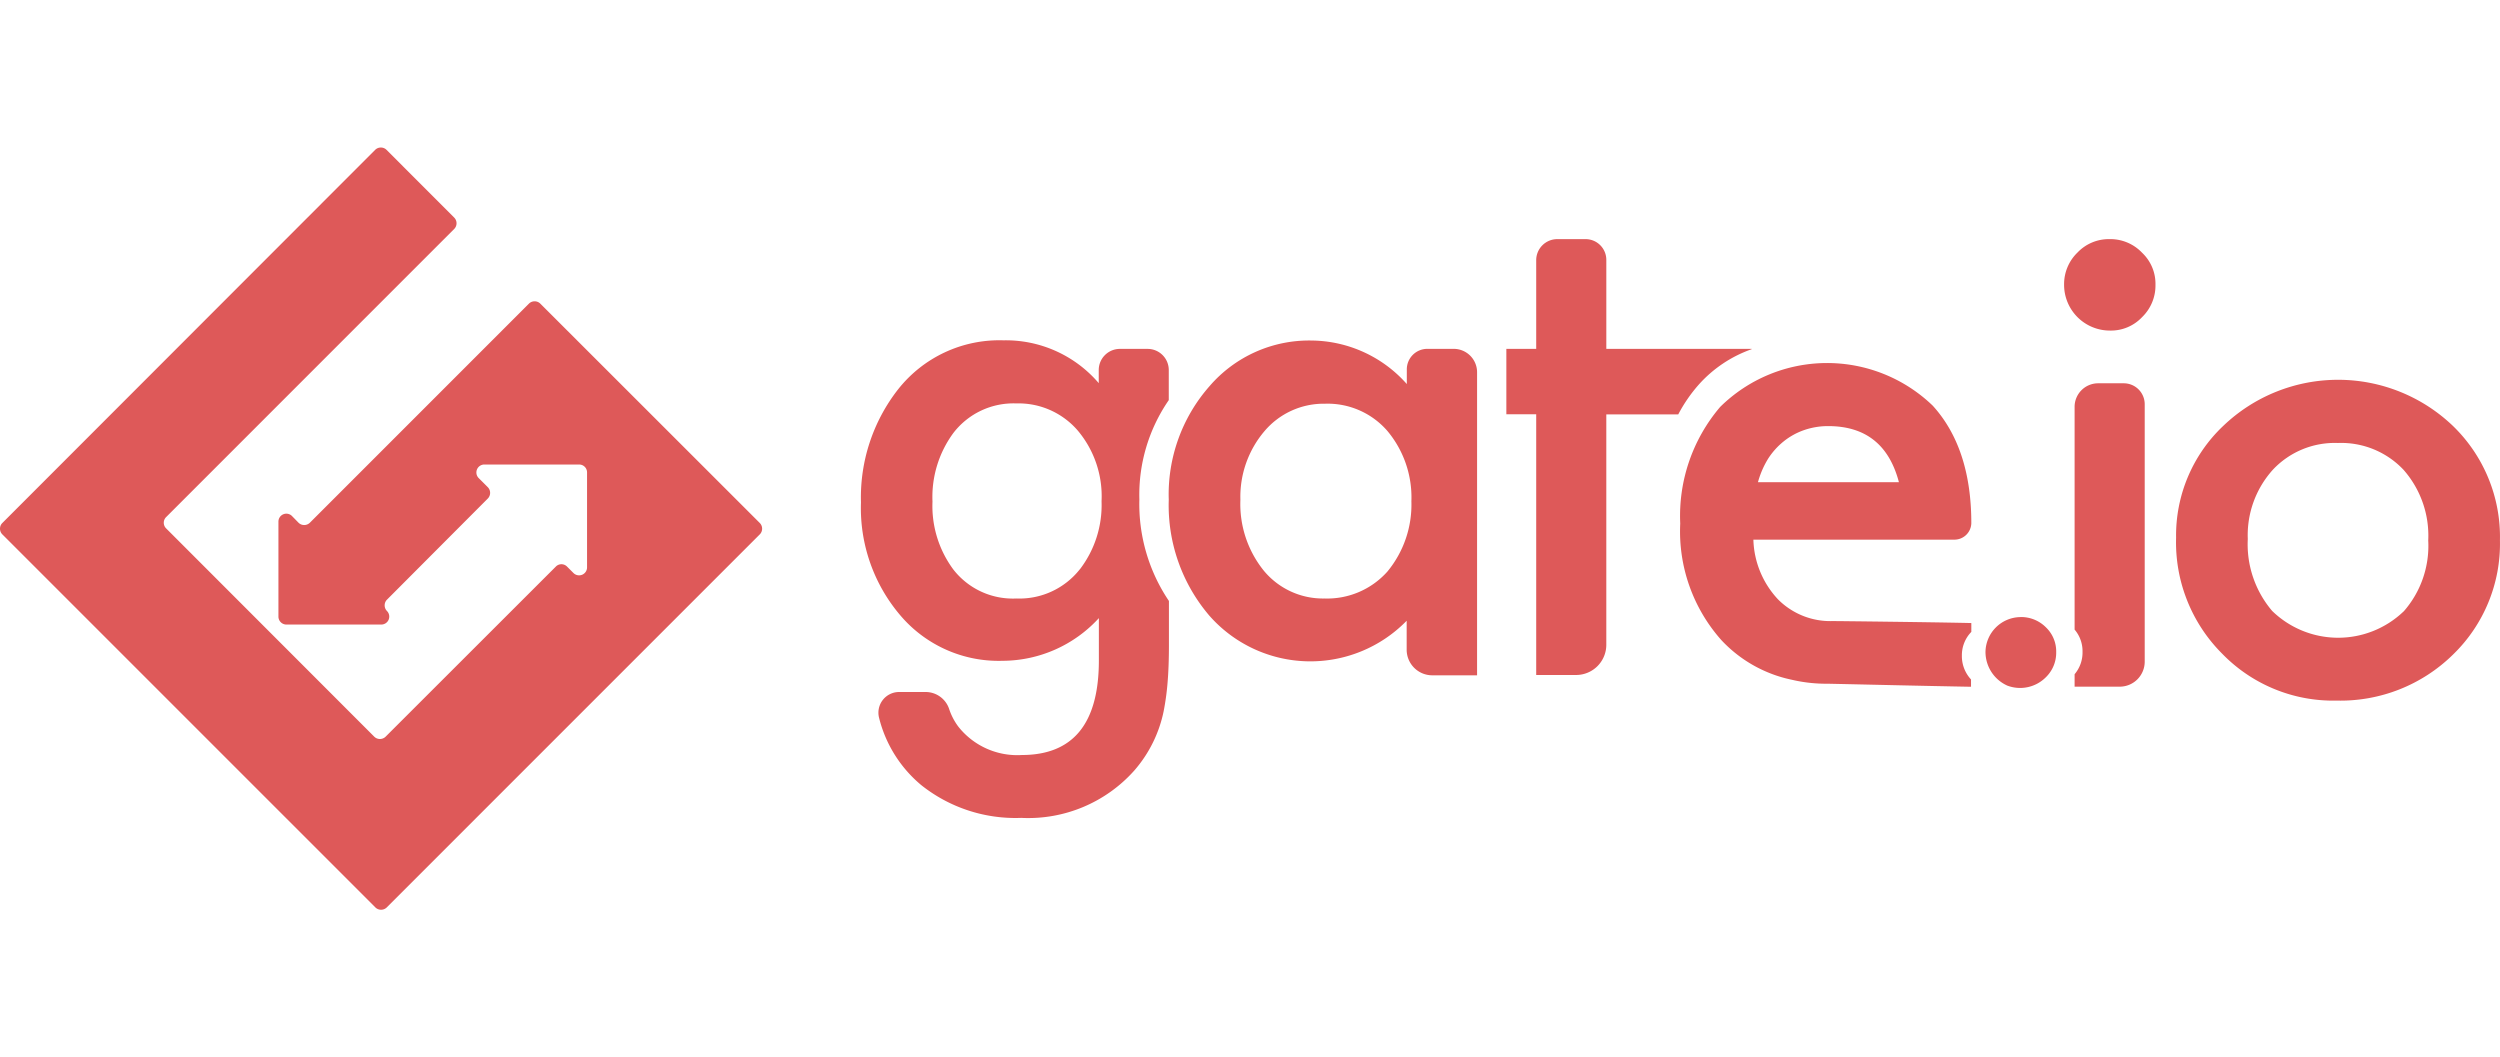 <svg xmlns="http://www.w3.org/2000/svg" xmlns:xlink="http://www.w3.org/1999/xlink" width="201" height="85" viewBox="0 0 201 85">
  <defs>
    <clipPath id="clip-path">
      <rect id="Rectangle_14" data-name="Rectangle 14" width="201" height="85" transform="translate(354 3109.5)" fill="#fff"/>
    </clipPath>
  </defs>
  <g id="Mask_Group_2" data-name="Mask Group 2" transform="translate(-354 -3109.5)" clip-path="url(#clip-path)">
    <g id="_16281453728345640_gateio_h_2" data-name="16281453728345640_gateio_h_2" transform="translate(344.222 3112.919)">
      <path id="Path_121" data-name="Path 121" d="M33.782,38.61l-.527-.539a.637.637,0,0,0-1.091.453v7.634a.641.641,0,0,0,.637.637h7.634a.64.64,0,0,0,.453-1.091.651.651,0,0,1,0-.907L49,36.661a.651.651,0,0,0,0-.907l-.735-.735a.64.64,0,0,1,.453-1.091H56.34a.633.633,0,0,1,.637.637V42.2a.64.64,0,0,1-1.091.453l-.515-.515a.629.629,0,0,0-.907,0L40.778,55.813a.651.651,0,0,1-.907,0L23.134,39.063a.64.64,0,0,1,0-.907h0L46.3,14.986a.651.651,0,0,0,0-.907L40.852,8.626a.651.651,0,0,0-.907,0L9.962,38.634a.651.651,0,0,0,0,.907l30,30a.651.651,0,0,0,.907,0l30-30a.651.651,0,0,0,0-.907L53.215,20.99a.651.651,0,0,0-.907,0L34.689,38.61a.651.651,0,0,1-.907,0Zm138.46,7.585A2.845,2.845,0,0,0,169.411,49a2.969,2.969,0,0,0,1.764,2.708,2.919,2.919,0,0,0,3.088-.674,2.747,2.747,0,0,0,.833-2.022,2.682,2.682,0,0,0-.833-2,2.813,2.813,0,0,0-2.022-.821ZM126.66,24.629h-2.12a1.647,1.647,0,0,0-1.654,1.654v1.176a10.35,10.35,0,0,0-7.646-3.5,10.569,10.569,0,0,0-8.21,3.664,13.162,13.162,0,0,0-3.284,9.141,13.661,13.661,0,0,0,3.272,9.325,10.814,10.814,0,0,0,15.856.4v2.328a2.06,2.06,0,0,0,2.046,2.059h3.615V26.528A1.88,1.88,0,0,0,126.66,24.629Zm-5.342,17.914a6.487,6.487,0,0,1-5.061,2.157,6.167,6.167,0,0,1-4.864-2.23,8.532,8.532,0,0,1-1.887-5.71,8.141,8.141,0,0,1,1.936-5.514,6.235,6.235,0,0,1,4.864-2.206,6.36,6.36,0,0,1,5.012,2.181,8.33,8.33,0,0,1,1.936,5.661,8.453,8.453,0,0,1-1.936,5.661Zm-17.571-13.8V26.332a1.7,1.7,0,0,0-1.7-1.7h-2.23a1.7,1.7,0,0,0-1.7,1.7v1.054a9.834,9.834,0,0,0-7.67-3.443A10.367,10.367,0,0,0,81.973,27.9,14.089,14.089,0,0,0,79,36.968a13.3,13.3,0,0,0,3.21,9.141,10.36,10.36,0,0,0,8.173,3.6,10.536,10.536,0,0,0,7.744-3.431v3.406q0,7.591-6.188,7.6A6.042,6.042,0,0,1,86.826,55a5,5,0,0,1-.747-1.446,1.992,1.992,0,0,0-1.887-1.336H82.059a1.663,1.663,0,0,0-1.605,2.071,10.266,10.266,0,0,0,3.394,5.416,12.161,12.161,0,0,0,8.038,2.634,11.417,11.417,0,0,0,9.092-3.811,10.44,10.44,0,0,0,2.353-4.742,20.381,20.381,0,0,0,.319-2.316c.074-.87.11-1.887.11-3.039V44.9a13.937,13.937,0,0,1-2.377-8.161,13.411,13.411,0,0,1,2.365-7.989ZM96.6,42.347a6.183,6.183,0,0,1-5.11,2.353,6.056,6.056,0,0,1-5.061-2.328,8.576,8.576,0,0,1-1.679-5.465,8.673,8.673,0,0,1,1.679-5.514,6.092,6.092,0,0,1,5.061-2.377A6.279,6.279,0,0,1,96.432,31.2a8.205,8.205,0,0,1,1.911,5.685,8.486,8.486,0,0,1-1.74,5.465Zm54.012-17.693v-.025H138.926V17.473a1.668,1.668,0,0,0-1.666-1.666H134.98a1.694,1.694,0,0,0-1.691,1.691v7.131h-2.4v5.257h2.4V50.85h3.21a2.429,2.429,0,0,0,2.426-2.414V29.9h5.783a12.1,12.1,0,0,1,1.666-2.414,10.275,10.275,0,0,1,4.24-2.83Zm28.77-8.847a3.471,3.471,0,0,0-2.573,1.078,3.53,3.53,0,0,0-1.078,2.561,3.682,3.682,0,0,0,3.688,3.713A3.433,3.433,0,0,0,182,22.08a3.533,3.533,0,0,0,1.078-2.61A3.433,3.433,0,0,0,182,16.9,3.517,3.517,0,0,0,179.386,15.807Zm1.14,11.591h-2.046a1.893,1.893,0,0,0-1.9,1.9V47.2a2.668,2.668,0,0,1,.637,1.789,2.7,2.7,0,0,1-.637,1.8v1h3.627a2.011,2.011,0,0,0,2.01-2.01V29.077a1.684,1.684,0,0,0-1.691-1.679Zm26.5,3.455a13.35,13.35,0,0,0-18.5-.025,12.117,12.117,0,0,0-3.786,8.994,12.652,12.652,0,0,0,3.713,9.325,12.429,12.429,0,0,0,9.19,3.762,12.914,12.914,0,0,0,9.349-3.688,12.412,12.412,0,0,0,3.786-9.2,12.422,12.422,0,0,0-3.749-9.165Zm-3.995,14.888A7.606,7.606,0,0,1,192.46,45.7a8.265,8.265,0,0,1-1.96-5.783,7.852,7.852,0,0,1,2.01-5.563,6.818,6.818,0,0,1,5.232-2.157,6.889,6.889,0,0,1,5.281,2.157,8.016,8.016,0,0,1,1.985,5.685,7.987,7.987,0,0,1-1.973,5.7Z" fill="#de5959"/>
      <path id="Path_122" data-name="Path 122" d="M152.71,44.748a7.316,7.316,0,0,1-1.96-4.779h16.162a1.358,1.358,0,0,0,1.36-1.323c0-4.031-1.042-7.18-3.1-9.447a12.236,12.236,0,0,0-17.093.1,13.5,13.5,0,0,0-3.21,9.374,13.15,13.15,0,0,0,3.308,9.374,10.745,10.745,0,0,0,5.661,3.186,12.027,12.027,0,0,0,2.892.319c4.019.086,7.511.172,11.518.245v-.588a2.756,2.756,0,0,1-.735-1.924,2.688,2.688,0,0,1,.76-1.9v-.711c-3.174-.074-10.844-.159-11.15-.159a5.927,5.927,0,0,1-4.411-1.764Zm-.784-11.273a5.809,5.809,0,0,1,1.262-1.409,5.515,5.515,0,0,1,1.642-.907,5.886,5.886,0,0,1,1.936-.319q4.5,0,5.685,4.509H151.118a7.22,7.22,0,0,1,.809-1.875Z" fill="#de5959"/>
    </g>
  </g>
</svg>
